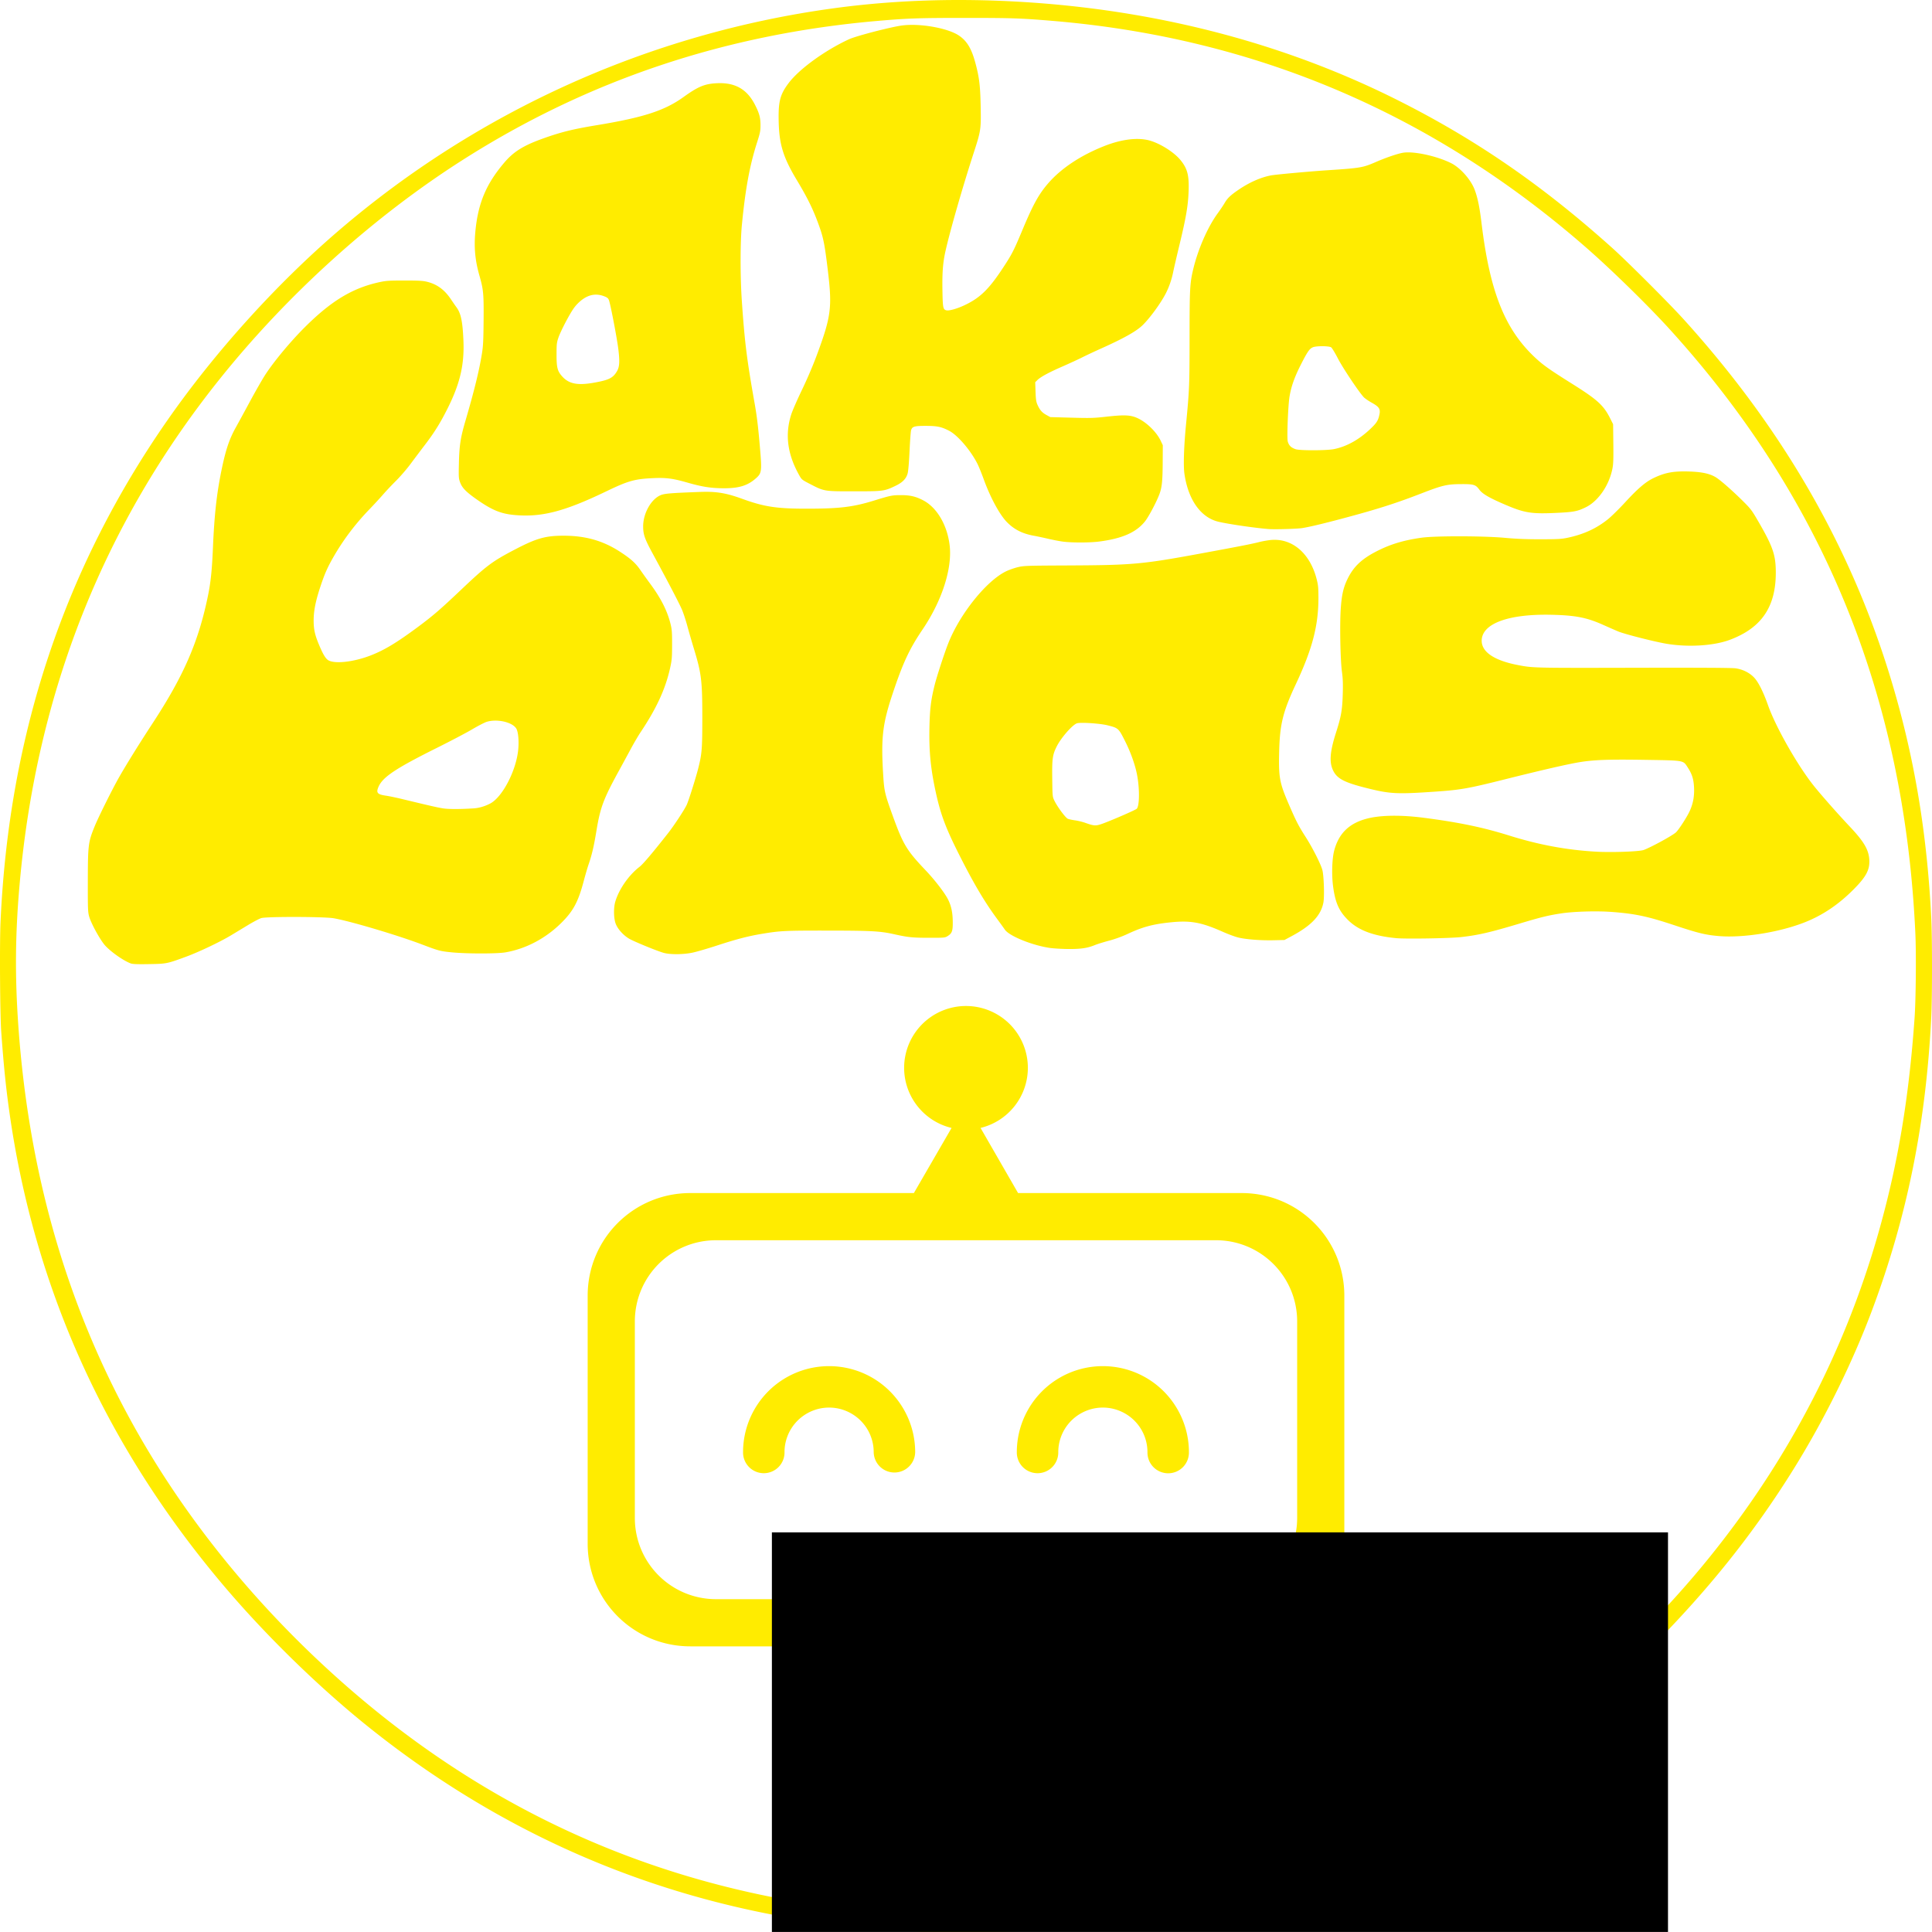 <?xml version="1.0" encoding="UTF-8" standalone="no"?>
<svg
   xmlns:dc="http://purl.org/dc/elements/1.1/"
   xmlns:cc="http://creativecommons.org/ns#"
   xmlns:rdf="http://www.w3.org/1999/02/22-rdf-syntax-ns#"
   xmlns:svg="http://www.w3.org/2000/svg"
   xmlns="http://www.w3.org/2000/svg"
   xmlns:sodipodi="http://sodipodi.sourceforge.net/DTD/sodipodi-0.dtd"
   xmlns:inkscape="http://www.inkscape.org/namespaces/inkscape"
   viewBox="0 0 478.217 478.203"
   version="1.1"
   width="478.217pt"
   height="478.203pt"
   id="svg13"
   sodipodi:docname="AkaBlasBot-no-background.svg"
   inkscape:version="0.92.4 (5da689c313, 2019-01-14)"
   inkscape:export-filename="C:\Users\Hinrich\Desktop\AkaBlasBot.png"
   inkscape:export-xdpi="83.830002"
   inkscape:export-ydpi="83.830002">
  <sodipodi:namedview
     pagecolor="#ffffff"
     bordercolor="#666666"
     borderopacity="1"
     objecttolerance="10"
     gridtolerance="10"
     guidetolerance="10"
     inkscape:pageopacity="0"
     inkscape:pageshadow="2"
     inkscape:window-width="1800"
     inkscape:window-height="1059"
     id="namedview15"
     showgrid="false"
     fit-margin-top="0"
     fit-margin-left="0"
     fit-margin-right="0"
     fit-margin-bottom="0"
     inkscape:zoom="0.70710678"
     inkscape:cx="32.054345"
     inkscape:cy="398.4061"
     inkscape:window-x="-9"
     inkscape:window-y="-9"
     inkscape:window-maximized="1"
     inkscape:current-layer="Hintergrund"
     inkscape:snap-bbox="true"
     inkscape:snap-global="true"
     inkscape:object-paths="true" />
  <defs
     id="defs7">
    <radialGradient
       gradientTransform="matrix(0.596,-1.193,1.193,0.596,-129.124,546.979)"
       cy="283.465"
       gradientUnits="userSpaceOnUse"
       r="316.923"
       cx="283.465"
       fy="283.465"
       id="Grad0"
       fx="283.465">
      <stop
         stop-opacity="1"
         stop-color="#476990"
         offset="0%"
         id="stop2"
         style="stop-color:#54698e;stop-opacity:1" />
      <stop
         stop-opacity="1"
         stop-color="#001345"
         offset="80%"
         id="stop4"
         style="stop-color:#001a46;stop-opacity:1" />
    </radialGradient>
  </defs>
  <g
     inkscape:label="Hintergrund"
     id="Hintergrund"
     inkscape:groupmode="layer"
     transform="translate(-44.357,-44.363)">
    <path
       style="fill:#ffec00;fill-opacity:1;stroke-width:1.067"
       d="m 340.512,24.752 c -13.808,0.031 -27.253,0.925 -40.219,2.676 -60.767,8.207 -117.711,33.793 -164.154,73.76 -20.277,17.449 -40.474,39.821 -55.93,61.953 -34.2,48.973 -52.515,103.931 -55.293,165.918 -0.323,7.2 -0.169,30.674 0.238,36.283 0.786,10.831 1.479,17.726 2.564,25.559 8.112,58.522 31.703,110.889 70.76,157.066 13.667,16.158 30.936,33.069 47.055,46.074 51.315,41.405 111.064,64.243 177.719,67.932 2.574,0.142 5.329,0.297 6.121,0.342 h 0.002 c 0.792,0.046 8.243,0.054 16.559,0.019 15.176,-0.062 19.402,-0.233 29.881,-1.203 45.171,-4.184 86.308,-16.988 124.08,-38.623 25.161,-14.411 47.06,-31.317 69.008,-53.275 19.299,-19.308 34.486,-38.264 47.793,-59.652 10.143,-16.304 19.401,-35.058 25.943,-52.559 11.561,-30.922 17.784,-61.837 19.49,-96.83 0.314,-6.471 0.315,-25.685 0,-32.182 -1.391,-28.683 -5.745,-54.333 -13.562,-79.908 C 635.355,204.879 612.846,165.939 580.332,130.055 575.56,124.788 561.864,111.101 556.922,106.66 533.74,85.83 511.562,70.576 485.553,57.57 449.365,39.476 408.847,28.674 365.732,25.627 c -8.521,-0.602 -16.936,-0.894 -25.221,-0.875 z m 2.9,5.91 c 15.319,7.26e-4 18.21,0.1 28.682,0.977 66.778,5.593 125.456,30.54 176.273,74.945 8.309,7.261 20.434,19.128 27.504,26.918 50.926,56.114 77.45,121.417 81.006,199.439 0.301,6.613 0.163,21.648 -0.254,27.6 -1.875,26.735 -5.528,48.503 -11.908,70.971 -11.523,40.579 -31.242,77.767 -58.77,110.828 -11.722,14.078 -26.07,28.59 -40.453,40.914 -26.659,22.843 -56.319,40.827 -87.359,52.971 -3.138,1.228 -13.428,4.946 -15.096,5.455 -0.608,0.185 -2.347,0.732 -3.865,1.215 -24.741,7.86 -51.554,12.479 -80.084,13.799 -6.127,0.284 -24.55,0.27 -30.914,-0.023 -14.54,-0.67 -30.852,-2.516 -44.521,-5.037 C 228.49,641.46 179.548,617.304 136.715,579.109 109.033,554.425 85.893,525.858 68.939,495.441 46.944,455.979 34.288,412.227 30.82,363.66 29.619,346.834 29.76,332.568 31.299,315.66 36.996,253.059 58.994,197.692 97.098,150.041 119.52,122 147.763,96.49 177.174,77.713 218.621,51.25 264.098,35.991 314.492,31.639 c 9.863,-0.852 13.589,-0.977 28.92,-0.977 z m -18.66,2.318 c -0.82,0.026 -1.606,0.088 -2.34,0.186 -3.72,0.497 -15.145,3.465 -17.465,4.537 -7.943,3.67 -16.38,9.786 -19.896,14.424 -2.705,3.567 -3.37,5.835 -3.338,11.402 0.049,8.544 1.311,12.855 6.08,20.787 3.665,6.096 5.555,10.029 7.494,15.586 1.236,3.542 1.685,5.917 2.668,14.084 1.477,12.279 1.097,15.191 -3.664,28.035 -1.249,3.368 -3.149,7.813 -4.877,11.4 -1.558,3.234 -3.158,6.905 -3.557,8.16 -2.087,6.573 -1.244,13.039 2.6,19.92 0.854,1.528 0.926,1.587 3.48,2.91 4.864,2.521 4.676,2.488 14.635,2.488 9.702,0 10.037,-0.043 13.701,-1.803 2.365,-1.136 3.54,-2.34 4.025,-4.127 0.208,-0.764 0.457,-3.706 0.627,-7.389 0.155,-3.366 0.386,-6.455 0.512,-6.863 0.374,-1.216 1.07,-1.417 4.871,-1.412 3.758,0.005 5.163,0.302 7.705,1.631 2.832,1.48 7.13,6.516 9.346,10.949 0.433,0.866 1.355,3.141 2.049,5.055 2.171,5.987 5.226,11.636 7.613,14.086 2.39,2.453 5.118,3.843 8.893,4.529 1.155,0.21 3.265,0.658 4.689,0.994 1.425,0.336 3.53,0.747 4.68,0.914 2.935,0.426 9.1,0.425 12.338,-0.002 7.571,-0.999 12.131,-3.021 15.018,-6.656 1.215,-1.531 3.757,-6.328 4.74,-8.945 0.837,-2.228 1.056,-4.329 1.092,-10.492 l 0.033,-5.693 -0.717,-1.508 c -1.339,-2.809 -4.54,-5.959 -7.465,-7.348 -2.374,-1.127 -4.356,-1.231 -10.484,-0.545 -4.104,0.46 -5.22,0.491 -11.506,0.32 l -6.959,-0.188 -1.289,-0.707 c -1.44,-0.79 -2.166,-1.622 -2.945,-3.373 -0.429,-0.965 -0.547,-1.77 -0.635,-4.307 l -0.107,-3.121 0.682,-0.68 c 1.068,-1.065 3.694,-2.495 8.254,-4.49 2.31,-1.011 5.282,-2.38 6.602,-3.045 1.32,-0.665 3.986,-1.918 5.926,-2.787 7.732,-3.463 11.83,-5.755 13.953,-7.801 2.441,-2.352 6.167,-7.486 7.781,-10.717 1.041,-2.083 1.867,-4.507 2.33,-6.84 0.223,-1.122 1.16,-5.172 2.084,-9 2.188,-9.07 2.845,-12.933 3.014,-17.76 0.183,-5.222 -0.41,-7.447 -2.732,-10.258 -2.273,-2.75 -7.221,-5.763 -10.754,-6.549 -3.895,-0.866 -9.017,-0.146 -14.502,2.039 -7.611,3.032 -13.933,7.214 -18.166,12.016 -3.224,3.658 -5.117,7.061 -8.738,15.721 -2.82,6.742 -3.412,7.897 -6.34,12.352 -4.676,7.114 -7.598,9.959 -12.693,12.367 -2.487,1.175 -5.136,1.921 -6.029,1.697 -1.087,-0.273 -1.199,-0.848 -1.293,-6.613 -0.098,-5.994 0.154,-9.167 1.041,-13.092 1.525,-6.747 5.656,-21.101 9.322,-32.4 2.328,-7.175 2.398,-7.641 2.254,-15.217 -0.133,-6.983 -0.485,-9.778 -1.857,-14.725 -1.245,-4.489 -2.764,-6.936 -5.373,-8.668 -3.246,-2.155 -10.67,-3.655 -16.408,-3.471 z m -62.436,19.211 c -0.36,4.6e-4 -0.728,0.011 -1.104,0.031 -3.964,0.214 -6.081,1.102 -10.92,4.576 -6.224,4.468 -13.211,6.734 -28.572,9.266 -8,1.318 -11.954,2.302 -17.988,4.48 -6.29,2.27 -9.486,4.27 -12.525,7.836 -6.008,7.048 -8.685,13.403 -9.572,22.721 -0.499,5.243 -0.106,9.549 1.332,14.592 1.326,4.649 1.451,5.984 1.381,14.688 -0.054,6.671 -0.147,8.552 -0.547,11.041 -0.908,5.65 -2.505,12.158 -5.5,22.406 -1.569,5.368 -1.967,7.967 -2.1,13.713 -0.111,4.787 -0.089,5.113 0.422,6.48 0.678,1.815 2.035,3.174 5.752,5.76 4.747,3.303 7.674,4.506 11.955,4.916 h 0.002 c 9.006,0.861 16.546,-1.065 30.52,-7.795 7.249,-3.491 9.379,-4.086 15.6,-4.359 4.166,-0.183 6.401,0.115 11.16,1.48 4.878,1.4 7.787,1.852 12,1.867 4.975,0.018 7.862,-0.864 10.541,-3.223 2.034,-1.79 2.092,-2.262 1.33,-11.014 -0.55,-6.319 -0.962,-9.684 -1.674,-13.695 -2.604,-14.679 -3.285,-20.129 -4.23,-33.818 -0.55,-7.976 -0.548,-19.356 0.004,-25.08 1.152,-11.955 2.582,-19.718 5.053,-27.424 0.962,-2.999 1.098,-3.689 1.098,-5.537 0,-2.56 -0.396,-4.011 -1.881,-6.879 -2.485,-4.8 -6.138,-7.036 -11.535,-7.029 z m 226.846,22.854 c -0.548,0.01 -1.045,0.053 -1.475,0.131 -1.832,0.332 -5.564,1.61 -8.795,3.012 -4.395,1.907 -5.061,2.022 -16.199,2.76 -5.928,0.393 -16.979,1.404 -18.48,1.691 -3.428,0.656 -7.207,2.333 -10.795,4.791 -2.605,1.784 -3.589,2.732 -4.533,4.359 -0.406,0.7 -1.446,2.244 -2.309,3.432 -3.294,4.536 -6.483,11.847 -8.049,18.447 -1.092,4.602 -1.183,6.347 -1.193,22.594 -0.008,15.88 -0.055,17.043 -1.197,28.92 -0.671,6.981 -0.873,13.262 -0.508,15.844 1.228,8.684 5.419,14.581 11.328,15.939 3.481,0.8 11.95,2.031 16.416,2.387 2.062,0.164 9.525,-0.049 11.16,-0.318 2.583,-0.426 6.739,-1.415 13.32,-3.168 11.365,-3.027 17.492,-4.976 25.92,-8.242 6.982,-2.706 8.517,-3.068 13.08,-3.098 4.274,-0.028 4.895,0.159 6.119,1.834 1.021,1.397 3.331,2.735 8.578,4.975 6.421,2.74 8.657,3.087 17.223,2.668 5.412,-0.265 6.616,-0.504 9.359,-1.854 4.082,-2.007 7.66,-7.192 8.754,-12.688 0.308,-1.536 0.366,-3.197 0.307,-8.311 l -0.074,-6.391 -1.012,-2.01 c -2.139,-4.243 -4.212,-6.122 -12.457,-11.295 -7.08,-4.442 -9.31,-5.994 -11.652,-8.111 -10.441,-9.436 -15.519,-21.917 -18.312,-45.002 -0.638,-5.27 -1.277,-8.362 -2.271,-10.994 -1.266,-3.351 -4.734,-7.251 -7.799,-8.771 -4.201,-2.084 -10.614,-3.602 -14.453,-3.531 z m -330.908,42.285 c -5.051,-0.002 -6.064,0.064 -8.221,0.529 -8.975,1.938 -16.024,6.208 -24.871,15.066 -4.615,4.621 -9.871,10.937 -12.764,15.336 -0.955,1.452 -3.249,5.447 -5.1,8.879 -1.85,3.432 -3.97,7.321 -4.709,8.641 -2.193,3.918 -3.396,7.532 -4.793,14.4 -1.565,7.692 -2.32,14.625 -2.785,25.559 -0.301,7.066 -0.714,11.102 -1.574,15.346 -3.097,15.277 -7.966,26.538 -18.287,42.305 -4.336,6.623 -8.84,13.878 -11.164,17.98 -2.21,3.901 -6.732,12.992 -7.973,16.029 -2.159,5.286 -2.262,6.122 -2.283,18.398 -0.015,8.89 0.027,9.973 0.432,11.406 0.684,2.421 3.757,7.973 5.365,9.693 2.009,2.149 6.029,4.946 8.342,5.805 0.652,0.243 2.132,0.301 6.023,0.236 5.836,-0.097 5.955,-0.122 12.35,-2.477 4.137,-1.523 11.134,-4.85 14.65,-6.965 1.32,-0.794 3.859,-2.326 5.641,-3.406 1.782,-1.08 3.779,-2.133 4.439,-2.34 1.681,-0.526 20.741,-0.488 23.871,0.049 5.442,0.933 21.207,5.619 29.41,8.742 5.272,2.007 5.844,2.154 9.695,2.523 5.001,0.478 14.87,0.474 17.635,-0.008 6.766,-1.18 13.243,-4.598 18.41,-9.717 3.957,-3.92 5.583,-6.955 7.402,-13.824 0.521,-1.967 1.226,-4.387 1.568,-5.377 1.123,-3.248 1.778,-6.045 2.625,-11.211 1.259,-7.679 2.328,-10.53 7.455,-19.869 1.087,-1.98 2.816,-5.162 3.842,-7.072 1.026,-1.91 2.481,-4.394 3.234,-5.52 5.279,-7.893 8.235,-14.305 9.768,-21.182 0.592,-2.657 0.659,-3.417 0.668,-7.746 0.009,-4.213 -0.058,-5.063 -0.535,-6.959 -1.096,-4.354 -3.186,-8.453 -6.803,-13.334 -0.923,-1.247 -2.338,-3.222 -3.145,-4.391 -1.588,-2.301 -3.17,-3.717 -6.723,-6.023 -5.617,-3.646 -11.403,-5.285 -18.658,-5.279 -5.899,0.004 -8.881,0.844 -15.805,4.449 -7.699,4.009 -9.488,5.345 -18.16,13.566 -6.696,6.347 -9.118,8.433 -14.035,12.084 -7.027,5.217 -11.139,7.689 -15.721,9.455 -5.441,2.097 -11.532,2.804 -13.779,1.602 -0.849,-0.454 -1.629,-1.646 -2.748,-4.201 -1.715,-3.915 -2.173,-5.781 -2.184,-8.889 -0.011,-3.248 0.633,-6.483 2.27,-11.4 1.374,-4.131 2.321,-6.262 4.332,-9.76 3.184,-5.537 7.12,-10.755 11.719,-15.529 1.542,-1.601 3.6,-3.829 4.57,-4.951 0.971,-1.122 2.911,-3.178 4.312,-4.57 1.402,-1.392 3.544,-3.876 4.762,-5.52 1.218,-1.644 3.412,-4.555 4.873,-6.469 3.042,-3.984 5.004,-7.149 7.383,-11.904 4.102,-8.2 5.553,-14.44 5.209,-22.416 -0.27,-6.278 -0.829,-8.948 -2.283,-10.92 -0.39,-0.528 -1.206,-1.706 -1.814,-2.617 -2.13,-3.192 -4.587,-4.998 -7.926,-5.822 -1.325,-0.327 -2.804,-0.409 -7.414,-0.412 z m 63.529,4.672 c 0.737,0.04 1.485,0.2 2.244,0.484 1.07,0.4 1.416,0.665 1.662,1.262 0.5,1.214 2.704,12.691 3.139,16.354 0.483,4.068 0.372,5.74 -0.473,7.182 -1.292,2.205 -2.62,2.873 -7.445,3.744 -5.418,0.979 -8.297,0.455 -10.496,-1.91 -1.699,-1.827 -2.004,-2.965 -1.992,-7.455 0.009,-3.427 0.062,-3.872 0.674,-5.641 0.365,-1.056 1.602,-3.647 2.75,-5.758 1.598,-2.94 2.425,-4.181 3.527,-5.297 2.076,-2.1 4.198,-3.084 6.41,-2.965 z m 239.438,17.008 c 1.278,0.007 2.501,0.135 2.85,0.379 0.288,0.202 1.285,1.849 2.217,3.66 1.606,3.12 6.955,11.127 8.555,12.807 0.38,0.399 1.578,1.221 2.662,1.826 2.439,1.362 2.883,2.068 2.48,3.945 -0.421,1.962 -0.907,2.72 -3.039,4.738 -3.693,3.496 -7.769,5.757 -11.902,6.6 -2.429,0.495 -11.373,0.518 -12.732,0.033 -1.503,-0.536 -2.196,-1.224 -2.568,-2.543 -0.323,-1.147 0.1,-11.918 0.582,-14.814 0.561,-3.367 1.647,-6.432 3.734,-10.541 2.177,-4.285 2.865,-5.279 3.979,-5.744 0.572,-0.239 1.905,-0.353 3.184,-0.346 z m 119.191,41.322 c -4.104,0.006 -6.72,0.623 -10.1,2.275 -2.527,1.236 -5.077,3.424 -9.162,7.863 -2.014,2.189 -4.595,4.728 -5.734,5.645 -3.748,3.016 -7.923,4.948 -13.119,6.07 -2.176,0.47 -3.171,0.532 -9.045,0.541 -4.752,0.008 -8.044,-0.123 -11.76,-0.465 -7.152,-0.658 -23.083,-0.684 -27.6,-0.047 -5.972,0.843 -10.334,2.167 -14.91,4.525 -4.854,2.502 -7.493,5.005 -9.449,8.961 -1.436,2.903 -2.006,5.412 -2.314,10.199 -0.341,5.285 -0.113,16.773 0.406,20.521 0.308,2.223 0.37,3.92 0.27,7.439 -0.149,5.211 -0.526,7.371 -2.195,12.58 -2.047,6.389 -2.318,9.88 -0.977,12.621 1.314,2.686 3.703,3.935 11.041,5.775 7.789,1.953 9.938,2.062 22.93,1.162 8.064,-0.559 10.606,-1.007 22.318,-3.941 13.25,-3.319 21.738,-5.261 25.561,-5.846 4.64,-0.71 9.508,-0.867 21.121,-0.682 13.088,0.208 12.504,0.103 14.064,2.518 1.42,2.198 1.926,3.791 2.07,6.531 0.157,2.983 -0.32,5.51 -1.516,8.041 -0.946,2.002 -3.634,6.125 -4.477,6.867 -1.29,1.137 -8.196,4.9 -10.621,5.787 -1.462,0.535 -10.559,0.857 -15.742,0.559 -9.718,-0.56 -18.835,-2.255 -28.66,-5.328 -8.635,-2.701 -16.511,-4.34 -28.08,-5.846 -7.563,-0.984 -14.233,-0.902 -18.691,0.229 -5.987,1.519 -9.469,4.885 -10.971,10.609 -0.706,2.691 -0.869,7.947 -0.365,11.754 0.716,5.415 1.937,8.176 4.924,11.133 3.442,3.407 8.349,5.259 15.877,5.988 3.203,0.31 17.871,0.063 21.559,-0.363 5.664,-0.654 9.416,-1.521 19.027,-4.398 7.324,-2.193 9.671,-2.767 13.984,-3.42 4.072,-0.616 11.613,-0.836 16.449,-0.479 7.879,0.582 11.914,1.44 21.027,4.467 7.655,2.542 10.135,3.143 14.453,3.504 8.089,0.676 20.117,-1.258 28.471,-4.576 5.854,-2.325 11.067,-5.843 15.982,-10.785 4.173,-4.196 5.391,-6.471 5.223,-9.752 -0.172,-3.355 -1.754,-6.059 -6.459,-11.037 -3.704,-3.918 -9.295,-10.248 -11.76,-13.312 -5.347,-6.649 -12.628,-19.428 -15.178,-26.639 -1.626,-4.6 -3.271,-7.849 -4.719,-9.32 -1.52,-1.544 -3.674,-2.6 -5.994,-2.938 -1.248,-0.181 -11.582,-0.239 -33.721,-0.189 -33.027,0.075 -33.147,0.073 -38.158,-0.895 -7.777,-1.502 -11.936,-4.294 -11.936,-8.016 0,-5.649 8.782,-8.91 23.094,-8.574 7.897,0.186 11.585,0.908 17,3.332 1.804,0.808 4.037,1.785 4.961,2.17 2.076,0.865 11.671,3.321 15.721,4.023 7.249,1.258 15.804,0.741 21.17,-1.279 10.425,-3.924 15.139,-10.857 15.119,-22.234 -0.01,-5.754 -0.947,-8.485 -5.762,-16.801 -2.108,-3.64 -2.508,-4.174 -4.951,-6.604 -3.589,-3.57 -7.563,-7.061 -9.09,-7.986 -1.989,-1.206 -4.524,-1.758 -8.752,-1.906 -0.653,-0.023 -1.269,-0.034 -1.855,-0.033 z m -322.865,6.736 c -0.624,0.002 -1.275,0.017 -1.961,0.043 -9.651,0.364 -11.581,0.528 -12.879,1.09 -3.141,1.36 -5.736,6.066 -5.703,10.34 0.021,2.695 0.522,4.091 3.312,9.217 4.917,9.034 8.779,16.448 9.574,18.383 0.461,1.122 1.234,3.499 1.715,5.281 0.481,1.782 1.45,5.129 2.154,7.439 2.477,8.124 2.774,10.559 2.771,22.793 -0.002,10.219 -0.137,11.902 -1.33,16.611 -0.842,3.324 -3.13,10.587 -3.805,12.076 -0.713,1.575 -4.228,6.925 -6.168,9.387 -5.254,6.668 -8.253,10.203 -9.404,11.092 -3.556,2.743 -6.766,7.343 -7.998,11.455 -0.625,2.087 -0.563,5.559 0.131,7.365 0.658,1.711 2.444,3.711 4.344,4.865 1.475,0.896 8.912,3.961 11.393,4.695 2.084,0.617 6.423,0.603 9.527,-0.029 1.321,-0.269 5.01,-1.341 8.197,-2.381 6.352,-2.072 10.273,-3.094 14.676,-3.828 6.158,-1.027 7.655,-1.102 21.719,-1.088 14.507,0.015 17.371,0.169 21.961,1.188 4.68,1.038 6.082,1.183 11.52,1.191 5.129,0.007 5.306,-0.01 6.186,-0.557 1.465,-0.911 1.738,-1.666 1.707,-4.717 -0.031,-3.075 -0.49,-5.251 -1.559,-7.379 -1.101,-2.192 -4.369,-6.432 -7.467,-9.691 -6.198,-6.521 -7.353,-8.443 -10.791,-17.938 -2.603,-7.189 -2.809,-8.068 -3.141,-13.471 -0.753,-12.258 -0.231,-16.773 3.096,-26.762 3.395,-10.192 5.55,-14.816 9.893,-21.234 6.48,-9.578 9.904,-20.322 8.918,-27.975 -0.86,-6.676 -4.247,-12.35 -8.762,-14.682 -2.476,-1.279 -4.336,-1.699 -7.439,-1.684 -2.771,0.014 -3.301,0.123 -8.77,1.805 -6.835,2.102 -11.166,2.636 -21.592,2.664 -10.453,0.028 -14.524,-0.58 -21.961,-3.283 -4.653,-1.691 -7.7,-2.297 -12.064,-2.283 z m 188.293,15.846 c -0.417,-0.015 -0.841,-0.009 -1.268,0.018 -1.056,0.066 -3,0.395 -4.32,0.73 -2.474,0.629 -6.006,1.321 -18.58,3.643 -20.013,3.695 -22.93,3.963 -44.539,4.064 -13.739,0.065 -14.498,0.091 -16.512,0.578 -1.161,0.281 -2.901,0.896 -3.867,1.367 -6.494,3.167 -15.226,14.05 -19.053,23.746 -1.279,3.24 -3.726,10.729 -4.469,13.68 -1.259,5.001 -1.626,8.018 -1.75,14.4 -0.153,7.883 0.448,13.697 2.242,21.721 1.537,6.877 3.239,11.369 7.549,19.92 4.794,9.513 8.406,15.626 12.551,21.24 1.072,1.452 2.218,3.04 2.547,3.529 1.417,2.111 9.01,5.198 14.881,6.049 1.254,0.182 3.986,0.341 6.07,0.355 4.164,0.028 6.285,-0.287 8.795,-1.307 0.822,-0.334 2.916,-0.984 4.654,-1.445 2.004,-0.532 4.26,-1.352 6.162,-2.242 4.724,-2.211 8.024,-3.129 13.447,-3.734 7.129,-0.796 10.591,-0.202 18.035,3.094 1.674,0.741 3.888,1.561 4.92,1.82 2.534,0.638 7.446,1.022 11.762,0.922 l 3.555,-0.082 2.4,-1.287 c 6.496,-3.484 9.614,-6.774 10.451,-11.031 0.39,-1.98 0.164,-9.008 -0.348,-10.842 -0.555,-1.99 -3.252,-7.316 -5.426,-10.713 -2.39,-3.736 -3.125,-5.148 -5.42,-10.426 -3.307,-7.607 -3.6,-9.158 -3.391,-17.98 0.212,-8.929 1.249,-13.105 5.516,-22.199 5.445,-11.608 7.459,-19.343 7.436,-28.561 -0.009,-3.325 -0.092,-4.156 -0.623,-6.193 -2.025,-7.763 -7.146,-12.61 -13.408,-12.834 z m -257.609,59.666 c 2.898,-0.005 5.917,1.03 6.891,2.605 0.644,1.042 0.926,3.983 0.66,6.875 -0.643,6.994 -5.245,15.844 -9.316,17.916 -1.809,0.921 -3.657,1.455 -5.412,1.566 -4.449,0.285 -8.292,0.285 -10.08,0.002 -1.759,-0.278 -4.196,-0.834 -13.68,-3.121 -1.848,-0.446 -4.223,-0.936 -5.279,-1.09 -2.79,-0.405 -3.228,-0.98 -2.299,-3.025 1.438,-3.168 5.761,-6.032 19.238,-12.744 4.543,-2.262 9.826,-5.041 11.74,-6.176 1.914,-1.135 4.055,-2.233 4.76,-2.439 0.859,-0.251 1.811,-0.368 2.777,-0.369 z m 193.824,0.736 c 2.44,0.003 6.392,0.355 8.186,0.805 3.583,0.898 3.649,0.955 5.75,5.107 1.829,3.614 3.27,7.59 3.949,10.9 0.947,4.611 0.921,10.599 -0.049,11.553 -0.442,0.435 -9.09,4.175 -11.643,5.035 h -0.002 c -1.925,0.649 -2.482,0.607 -5.32,-0.4 -0.906,-0.322 -2.419,-0.692 -3.361,-0.822 -0.942,-0.131 -2.015,-0.36 -2.385,-0.51 -0.765,-0.31 -3.397,-3.841 -4.43,-5.943 -0.655,-1.335 -0.658,-1.363 -0.732,-7.238 -0.085,-6.682 0.093,-7.959 1.498,-10.748 1.468,-2.915 5.311,-7.257 6.74,-7.615 0.342,-0.086 0.986,-0.124 1.799,-0.123 z m -38.502,93.447 a 20.42,20.42 0 0 0 -20.418,20.42 20.42,20.42 0 0 0 15.652,19.826 L 326.35,418.5 h -73.77 c -18.777,0 -33.889,15.111 -33.889,33.889 v 81.82 c 0,18.777 15.111,33.891 33.889,33.891 h 181.939 c 18.777,0 33.896,-15.113 33.896,-33.891 v -81.82 c 0,-18.777 -15.119,-33.889 -33.896,-33.889 h -73.777 l -12.385,-21.498 a 20.42,20.42 0 0 0 15.615,-19.818 20.42,20.42 0 0 0 -20.42,-20.42 z m -82.459,77.305 h 164.91 c 14.869,0 26.844,11.967 26.844,26.836 v 64.791 c 0,14.869 -11.975,26.834 -26.844,26.834 H 261.094 c -14.869,0 -26.834,-11.965 -26.834,-26.834 V 460.904 c 0,-14.869 11.965,-26.836 26.834,-26.836 z m 37.281,41.553 c -4.906,0 -9.812,1.267 -14.201,3.801 -8.779,5.068 -14.199,14.463 -14.199,24.6 a 6.843,6.843 0 0 0 6.734,6.934 6.843,6.843 0 0 0 6.949,-6.934 c 0,-5.27 2.794,-10.113 7.357,-12.748 4.564,-2.635 10.155,-2.635 14.719,0 4.564,2.635 7.357,7.478 7.357,12.748 a 6.847,6.847 0 0 0 13.691,0 c 0,-10.137 -5.428,-19.531 -14.207,-24.6 -4.389,-2.534 -9.296,-3.801 -14.201,-3.801 z m 90.35,0 c -4.906,0 -9.812,1.267 -14.201,3.801 -8.779,5.068 -14.199,14.463 -14.199,24.6 a 6.843,6.843 0 0 0 6.727,6.934 6.843,6.843 0 0 0 6.957,-6.934 c 0,-5.27 2.794,-10.113 7.357,-12.748 4.564,-2.635 10.155,-2.635 14.719,0 4.564,2.635 7.357,7.478 7.357,12.748 a 6.843,6.843 0 1 0 13.684,0 c 0,-10.137 -5.421,-19.531 -14.199,-24.6 -4.389,-2.534 -9.296,-3.801 -14.201,-3.801 z m -95.041,107.789 0.061,53.533 49.809,-26.812 z m 49.869,26.721 49.816,26.812 0.053,-53.533 z"
       transform="matrix(0.75,0,0,0.75,25.8,25.8)"
       id="path5624"
       inkscape:connector-curvature="0" />
    <flowRoot
       xml:space="preserve"
       id="flowRoot826"
       style="font-style:normal;font-weight:normal;font-size:40px;line-height:1.25;font-family:sans-serif;letter-spacing:0px;word-spacing:0px;fill:#000000;fill-opacity:1;stroke:none"><flowRegion
         id="flowRegion828"><rect
           id="rect830"
           width="221.807"
           height="160.95"
           x="235.42"
           y="423.661" /></flowRegion><flowPara
         id="flowPara832" /></flowRoot>    <g
       id="g856"
       transform="matrix(0.75,0,0,0.75,761.057,100.489)" />
    <g
       id="g858"
       transform="matrix(0.75,0,0,0.75,761.057,100.489)" />
    <g
       id="g860"
       transform="matrix(0.75,0,0,0.75,761.057,100.489)" />
    <g
       id="g862"
       transform="matrix(0.75,0,0,0.75,761.057,100.489)" />
    <g
       id="g864"
       transform="matrix(0.75,0,0,0.75,761.057,100.489)" />
    <g
       id="g866"
       transform="matrix(0.75,0,0,0.75,761.057,100.489)" />
    <g
       id="g868"
       transform="matrix(0.75,0,0,0.75,761.057,100.489)" />
    <g
       id="g870"
       transform="matrix(0.75,0,0,0.75,761.057,100.489)" />
    <g
       id="g872"
       transform="matrix(0.75,0,0,0.75,761.057,100.489)" />
    <g
       id="g874"
       transform="matrix(0.75,0,0,0.75,761.057,100.489)" />
    <g
       id="g876"
       transform="matrix(0.75,0,0,0.75,761.057,100.489)" />
    <g
       id="g878"
       transform="matrix(0.75,0,0,0.75,761.057,100.489)" />
    <g
       id="g880"
       transform="matrix(0.75,0,0,0.75,761.057,100.489)" />
    <g
       id="g882"
       transform="matrix(0.75,0,0,0.75,761.057,100.489)" />
    <g
       id="g884"
       transform="matrix(0.75,0,0,0.75,761.057,100.489)" />
  </g>
</svg>
